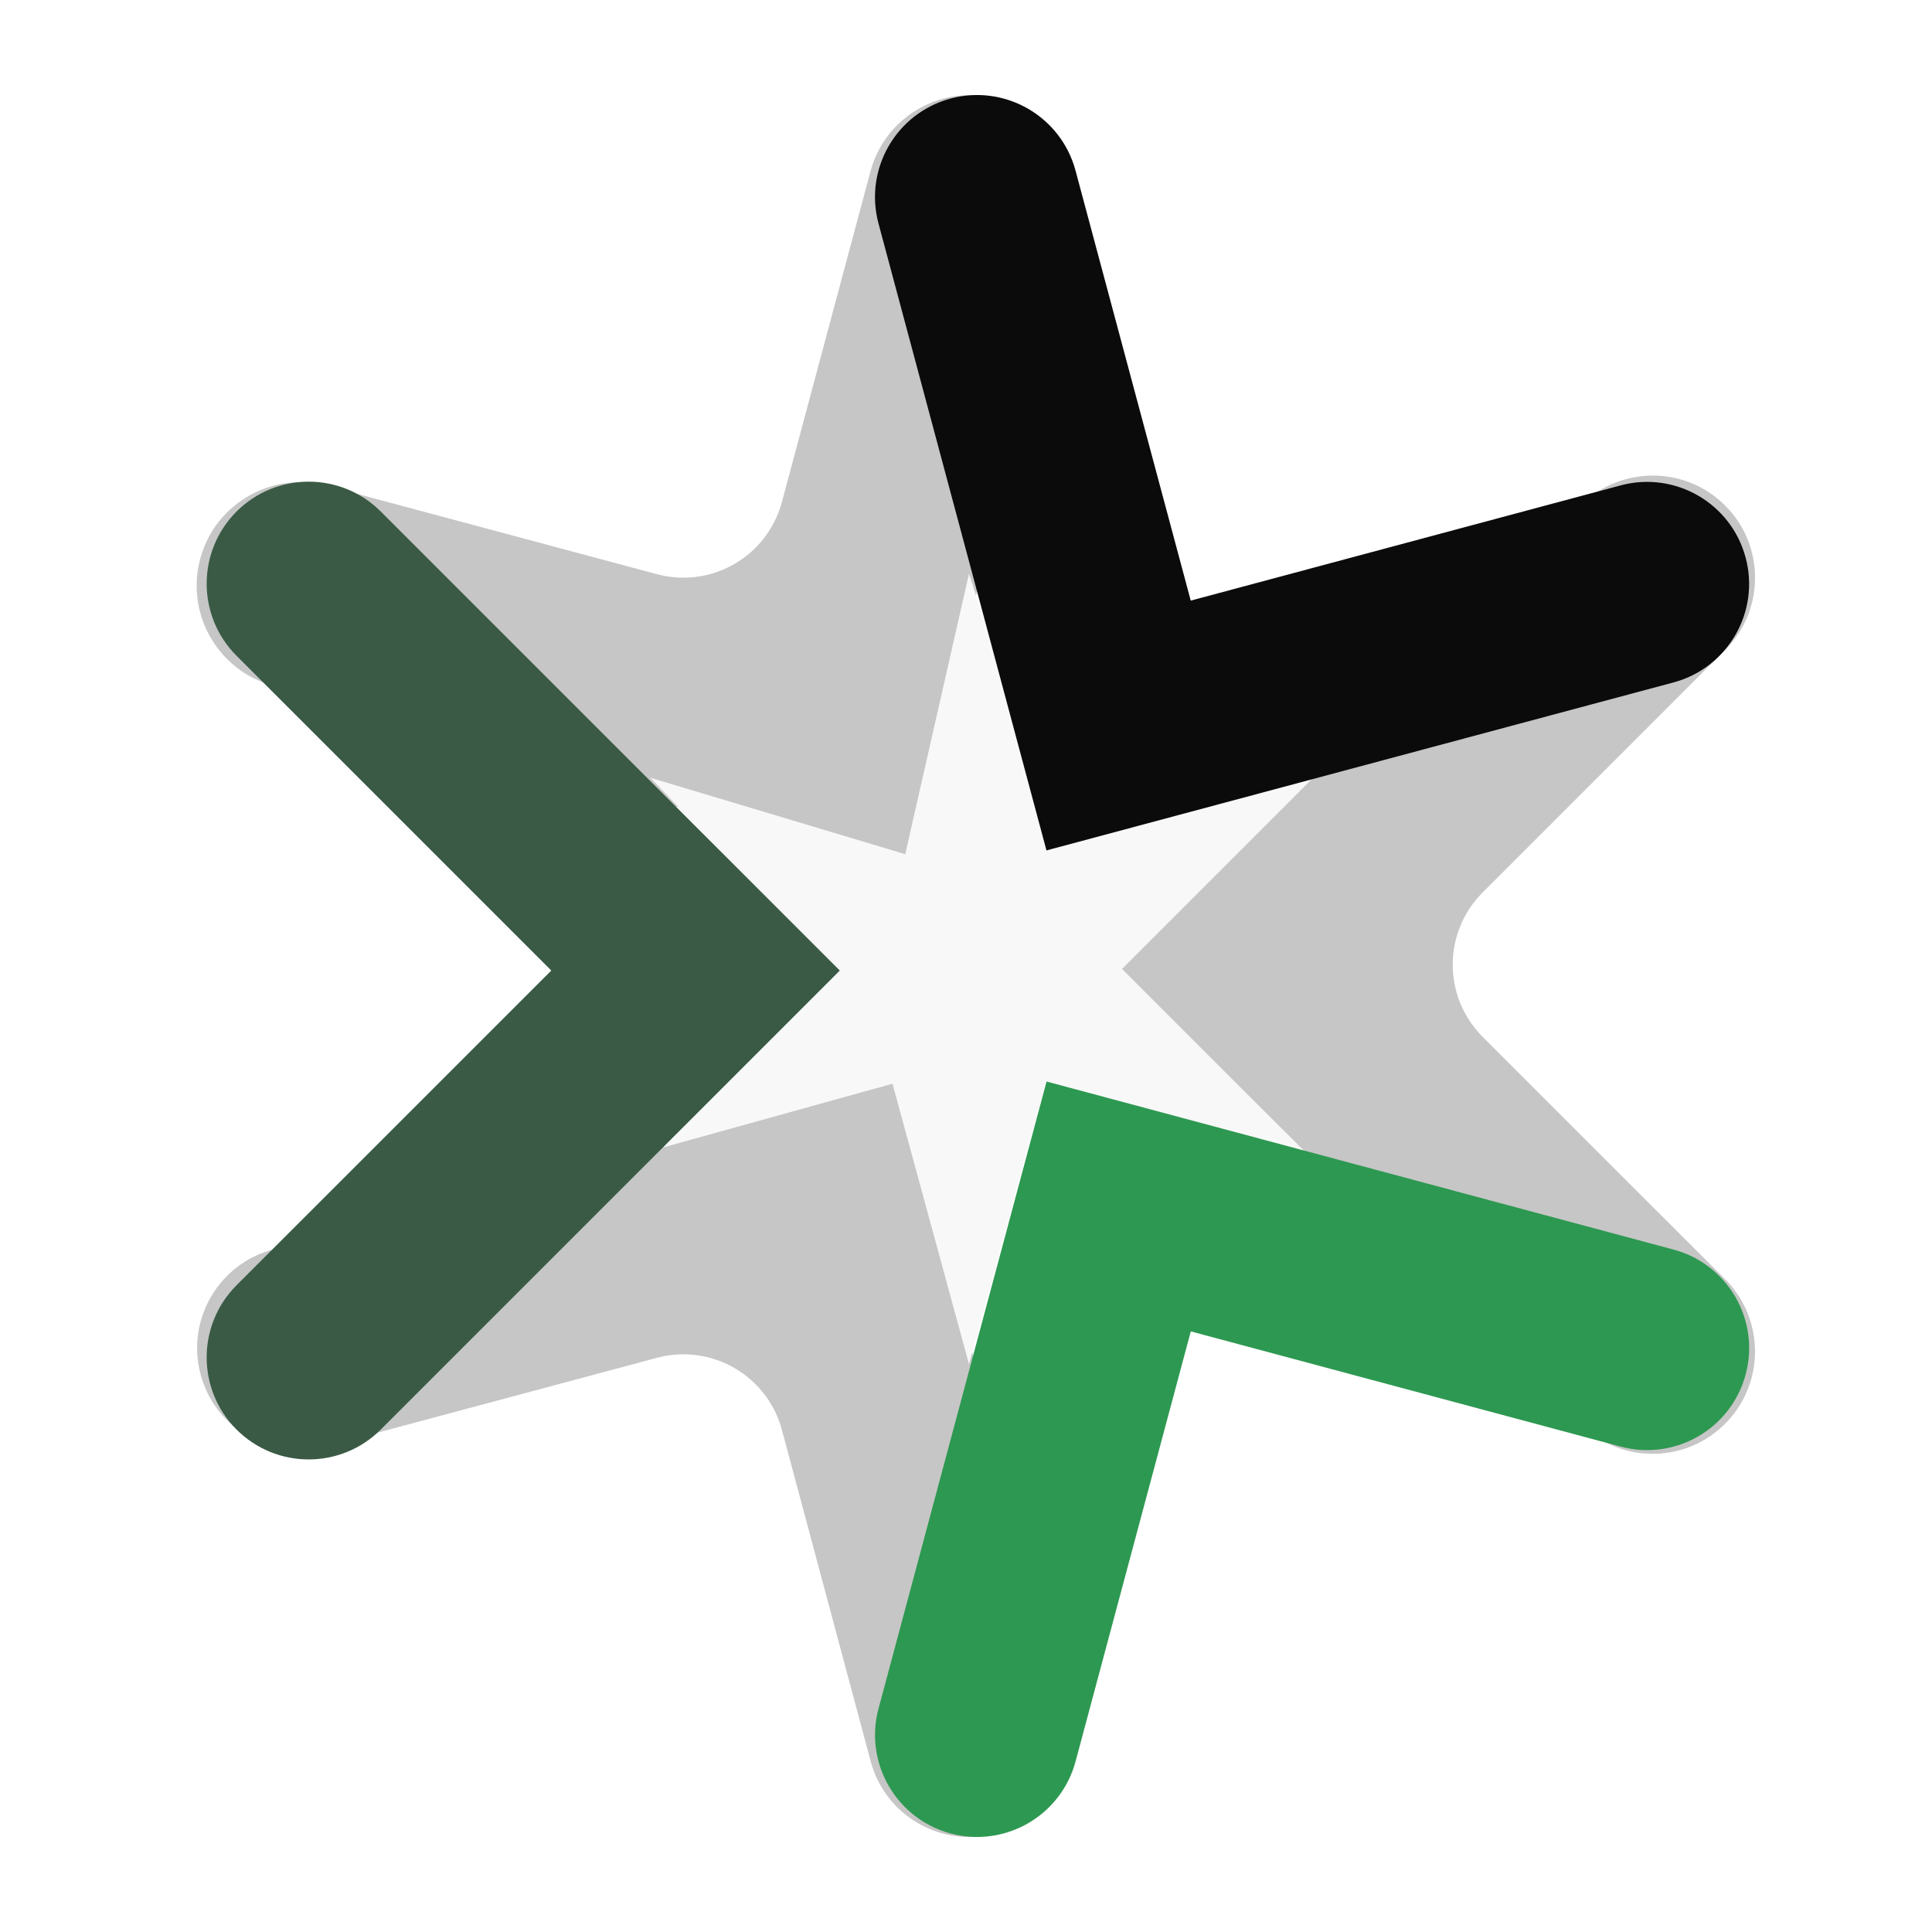 <svg width="40" height="40" viewBox="0 0 40 40" fill="none" xmlns="http://www.w3.org/2000/svg">
<rect x="0" y="0" width="40" height="40" fill="#333333" stroke="none"/>
<g clip-path="url(#clip0_54621_39343)">
<rect width="40" height="40" fill="white"/>
<path d="M32.189 19.972L37.208 24.99C38.86 26.642 38.86 29.32 37.208 30.972C35.563 32.617 32.899 32.625 31.244 30.99L21.641 21.502C21.24 21.106 21.014 20.566 21.013 20.003C21.012 19.439 21.237 18.898 21.637 18.501L31.242 8.962C32.895 7.321 35.563 7.326 37.21 8.973C38.861 10.624 38.861 13.3 37.21 14.951L32.189 19.972Z" fill="#C6C6C6" stroke="white" stroke-width="4.224" stroke-linejoin="round"/>
<path d="M7.316 8.017L14.148 9.848L15.982 3.002C16.588 0.74 18.913 -0.602 21.175 0.004C23.412 0.603 24.754 2.886 24.191 5.132L20.801 18.639C20.66 19.199 20.297 19.676 19.796 19.961C19.294 20.246 18.698 20.314 18.146 20.148L4.992 16.202C2.789 15.541 1.51 13.248 2.105 11.026C2.713 8.756 5.046 7.409 7.316 8.017Z" fill="#C6C6C6" stroke="white" stroke-width="4.224" stroke-linejoin="round"/>
<path d="M15.987 37.014L14.149 30.152L7.287 31.99C5.034 32.594 2.718 31.257 2.114 29.004C1.51 26.751 2.848 24.435 5.101 23.831L18.082 20.353C19.208 20.051 20.366 20.72 20.668 21.846L24.147 34.827C24.75 37.08 23.413 39.396 21.16 40C18.907 40.604 16.591 39.267 15.987 37.014Z" fill="#C6C6C6" stroke="white" stroke-width="4.224" stroke-linejoin="round"/>
<path d="M17.254 20.061L13.727 23.757L18.478 22.437L20.062 28.244L21.646 22.437L27.189 24.021L23.23 20.061L27.189 16.102L21.876 17.5L20.062 11.878L18.742 17.685L13.463 16.102L17.254 20.061Z" fill="#F8F8F8"/>
<path fill-rule="evenodd" clip-rule="evenodd" d="M34.648 14.129C35.774 13.827 36.443 12.669 36.141 11.543V11.543C35.839 10.416 34.681 9.748 33.555 10.049L24.653 12.435L22.268 3.533C21.966 2.406 20.808 1.738 19.681 2.04V2.04C18.555 2.342 17.886 3.5 18.188 4.626L21.666 17.607L34.648 14.129Z" fill="#0B0B0B"/>
<path fill-rule="evenodd" clip-rule="evenodd" d="M7.884 10.591C7.059 9.766 5.722 9.766 4.897 10.591V10.591C4.073 11.416 4.073 12.753 4.897 13.577L11.414 20.094L4.897 26.61C4.073 27.435 4.073 28.772 4.897 29.597V29.597C5.722 30.422 7.059 30.422 7.884 29.597L17.387 20.094L7.884 10.591Z" fill="#3A5A45"/>
<path fill-rule="evenodd" clip-rule="evenodd" d="M18.189 35.374C17.887 36.5 18.556 37.658 19.682 37.96V37.96C20.809 38.262 21.967 37.593 22.269 36.467L24.654 27.565L33.556 29.951C34.682 30.252 35.84 29.584 36.142 28.457V28.457C36.444 27.331 35.775 26.173 34.649 25.871L21.668 22.392L18.189 35.374Z" fill="#2D9851"/>
</g>
<defs>
<clipPath id="clip0_54621_39343">
<rect width="40" height="40" fill="white"/>
</clipPath>
</defs>
</svg>
